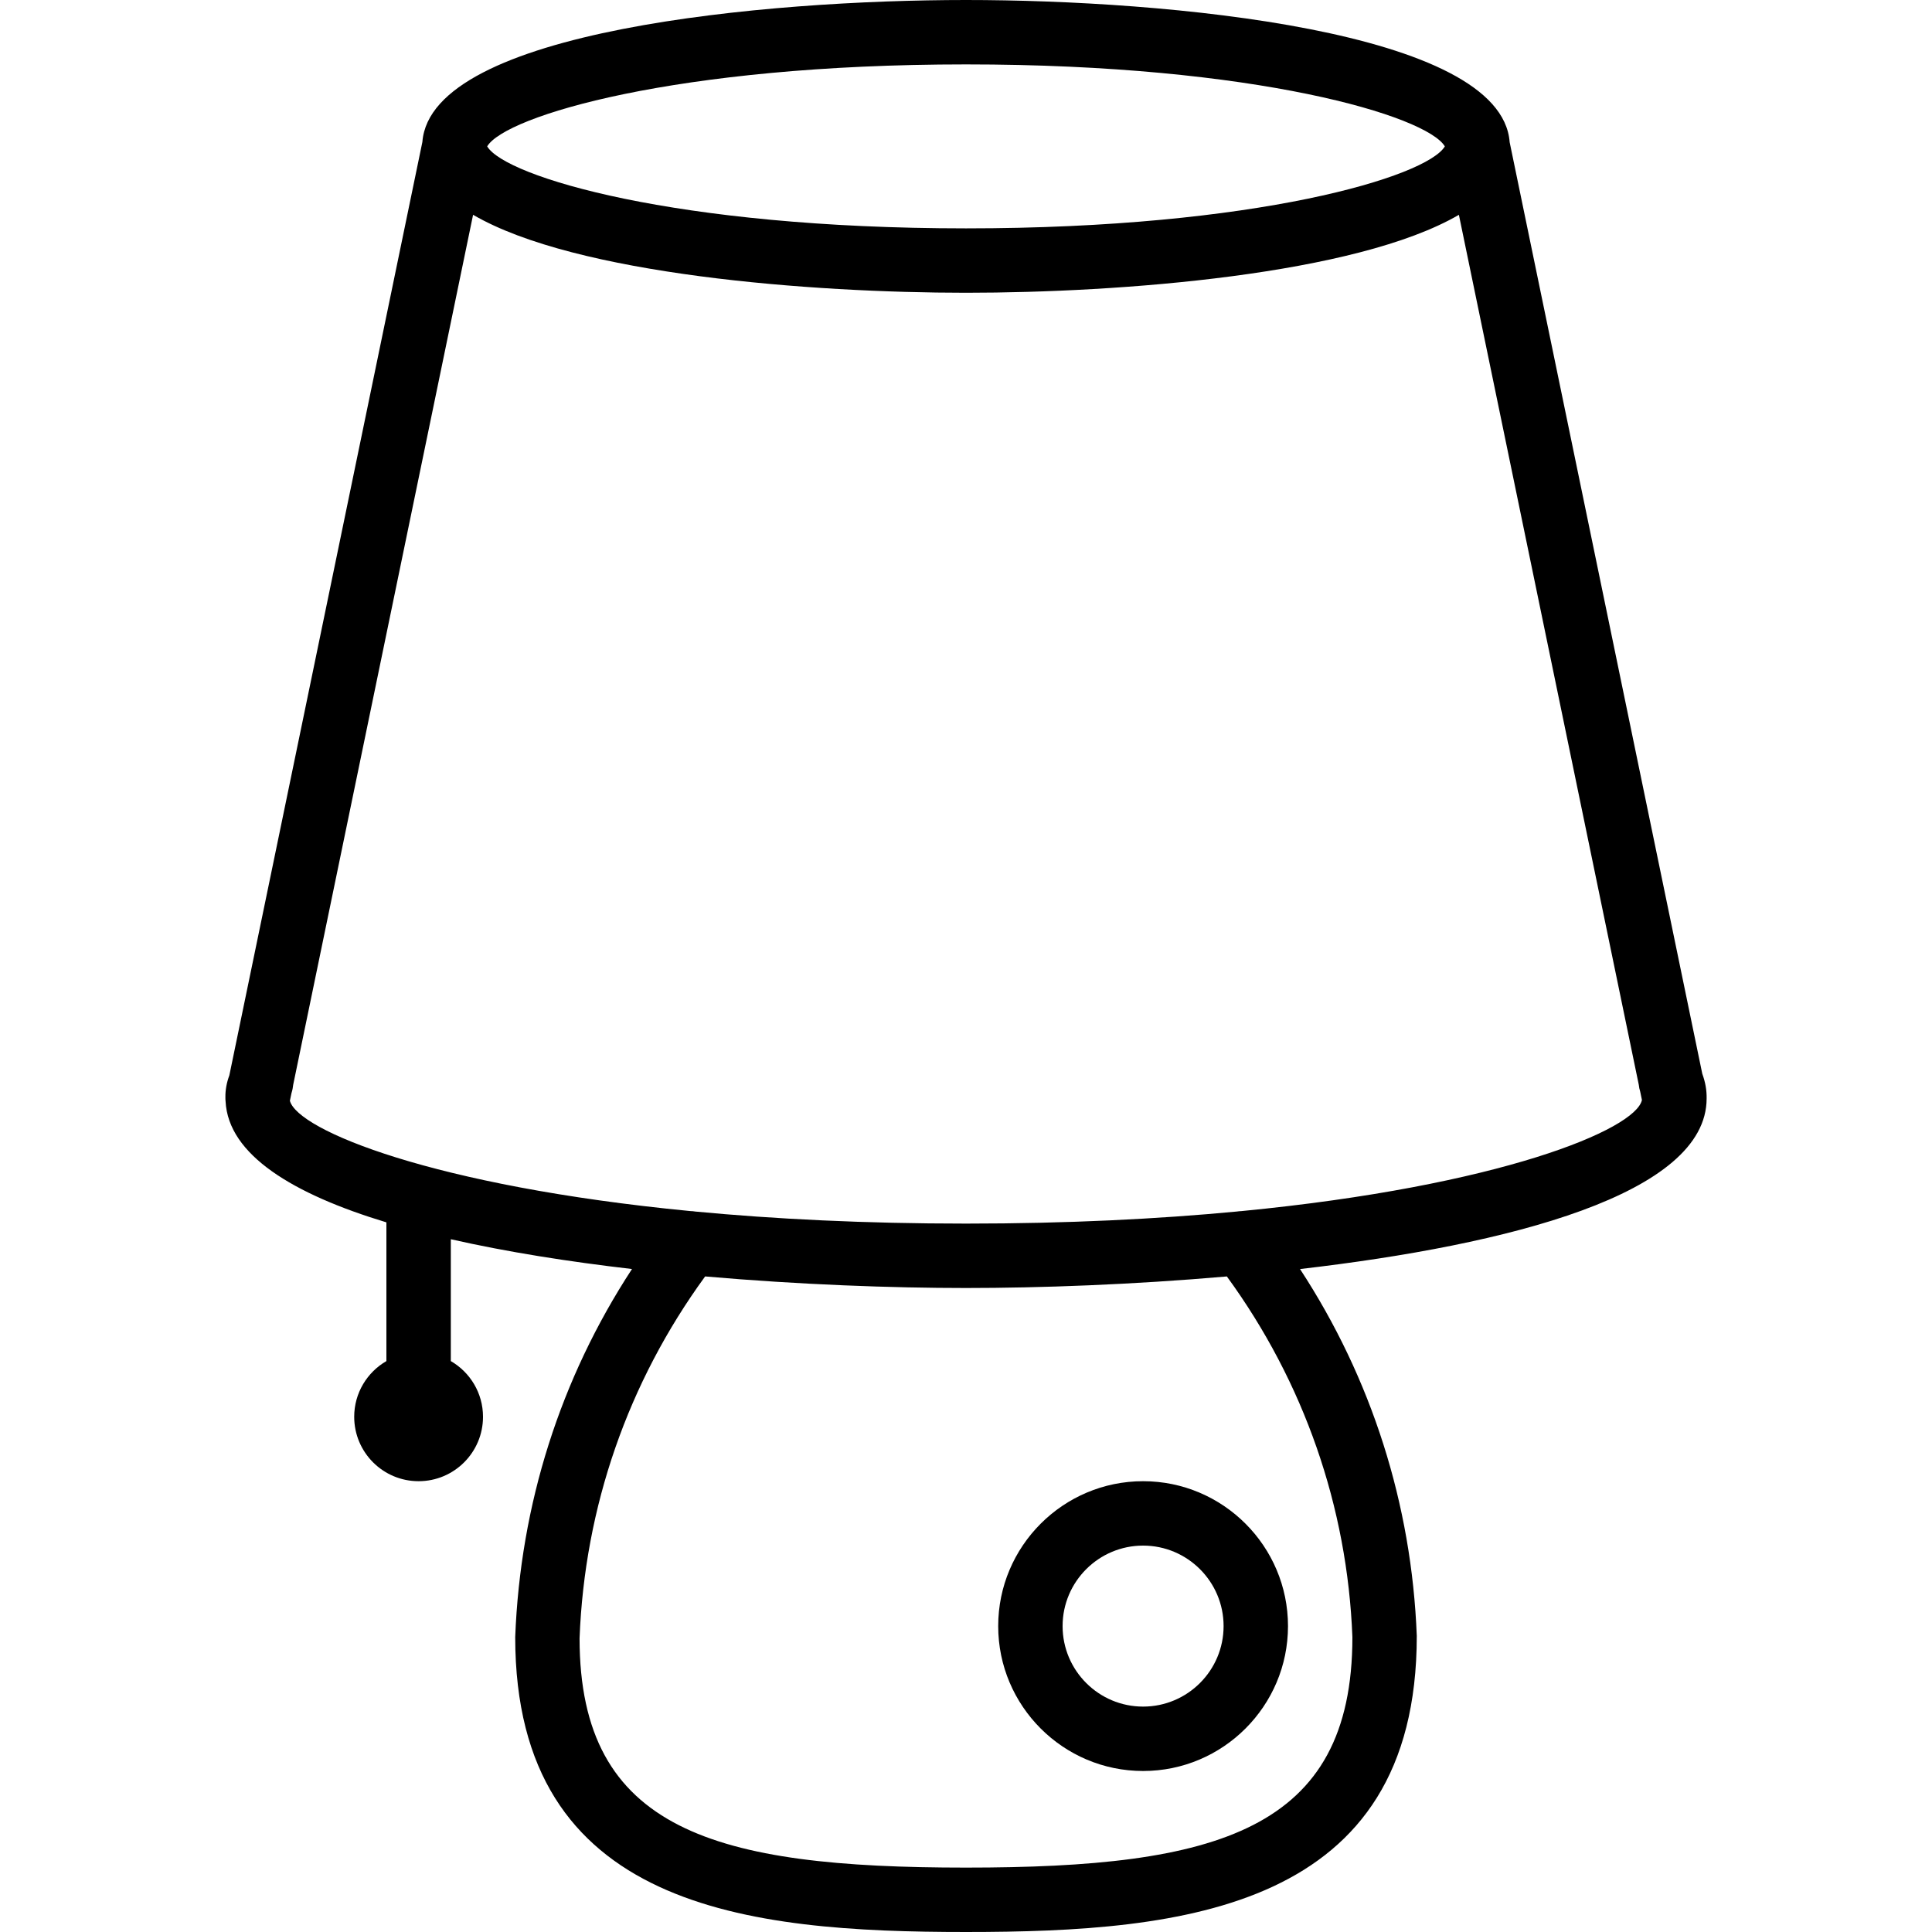 <?xml version="1.0" encoding="iso-8859-1"?>
<!-- Generator: Adobe Illustrator 19.0.0, SVG Export Plug-In . SVG Version: 6.00 Build 0)  -->
<svg version="1.1" id="Capa_1" xmlns="http://www.w3.org/2000/svg" xmlns:xlink="http://www.w3.org/1999/xlink" x="0px" y="0px"
	 viewBox="0 0 512 512" style="enable-background:new 0 0 512 512;" xml:space="preserve">
<g transform="translate(1 1)">
	<g>
		<g>
			<path d="M451.274,290.106c0.037-2.138-0.309-4.239-1.151-6.547L399.075,36.687C396.915,6.98,307.877-1,254.999-1
				c-52.84,0-141.783,7.968-144.065,37.623l-51.156,247.36c-0.718,1.911-1.074,3.914-1.045,5.78
				c-0.008,0.374,0.006,0.744,0.046,1.109c0.721,14.173,17.85,24.571,42.62,32.066v36.763c-5.096,2.952-8.533,8.451-8.533,14.765
				c0,9.426,7.641,17.067,17.067,17.067s17.067-7.641,17.067-17.067c0-6.313-3.437-11.813-8.533-14.765v-32.294
				c14.815,3.364,31.266,5.952,48.015,7.895c-18.953,28.986-29.595,62.341-30.948,97.532c0,72.124,61.67,78.165,119.467,78.165
				s119.467-6.042,119.458-78.481c-1.346-34.913-11.987-68.228-30.94-97.208C398.991,328.89,451.268,315.437,451.274,290.106z
				 M254.999,16.067c77.022,0,122.112,13.696,126.899,21.726c-4.787,8.03-49.886,21.726-126.899,21.726
				S132.887,45.822,128.108,37.793C132.887,29.763,177.977,16.067,254.999,16.067z M357.399,432.835
				c0,51.362-35.994,61.099-102.4,61.099s-102.4-9.737-102.409-60.783c1.342-34.786,12.831-67.836,33.276-95.884
				c25.053,2.192,49.599,3.067,69.133,3.067c19.534,0,44.078-0.875,69.131-3.063C344.575,365.312,356.065,398.35,357.399,432.835z
				 M327.947,319.957c-0.383,0.012-0.766,0.044-1.146,0.108c-20.94,1.988-44.881,3.202-71.802,3.202
				c-26.883,0-50.794-1.21-71.714-3.192c-0.445-0.079-0.893-0.119-1.342-0.127C113.74,313.339,77.868,298.5,75.825,290.715
				l0.406-1.966c0.083-0.265,0.167-0.531,0.224-0.802l0.102-0.503c0.067-0.318,0.11-0.634,0.139-0.948l47.676-230.571
				c27.252,15.891,89.744,20.661,130.625,20.661c40.877,0,103.365-4.769,130.624-20.656l47.679,230.574
				c0.056,0.596,0.181,1.194,0.369,1.784l0.46,2.224C432.445,298.343,396.53,313.318,327.947,319.957z"/>
			<path d="M301.932,468.333c21.171,0,38.4-17.229,38.4-38.4s-17.229-38.4-38.4-38.4s-38.4,17.229-38.4,38.4
				S280.761,468.333,301.932,468.333z M301.932,408.6c11.767,0,21.333,9.566,21.333,21.333c0,11.768-9.566,21.333-21.333,21.333
				s-21.333-9.566-21.333-21.333C280.599,418.166,290.164,408.6,301.932,408.6z"/>
		</g>
	</g>
</g>
<g>
</g>
<g>
</g>
<g>
</g>
<g>
</g>
<g>
</g>
<g>
</g>
<g>
</g>
<g>
</g>
<g>
</g>
<g>
</g>
<g>
</g>
<g>
</g>
<g>
</g>
<g>
</g>
<g>
</g>
</svg>
